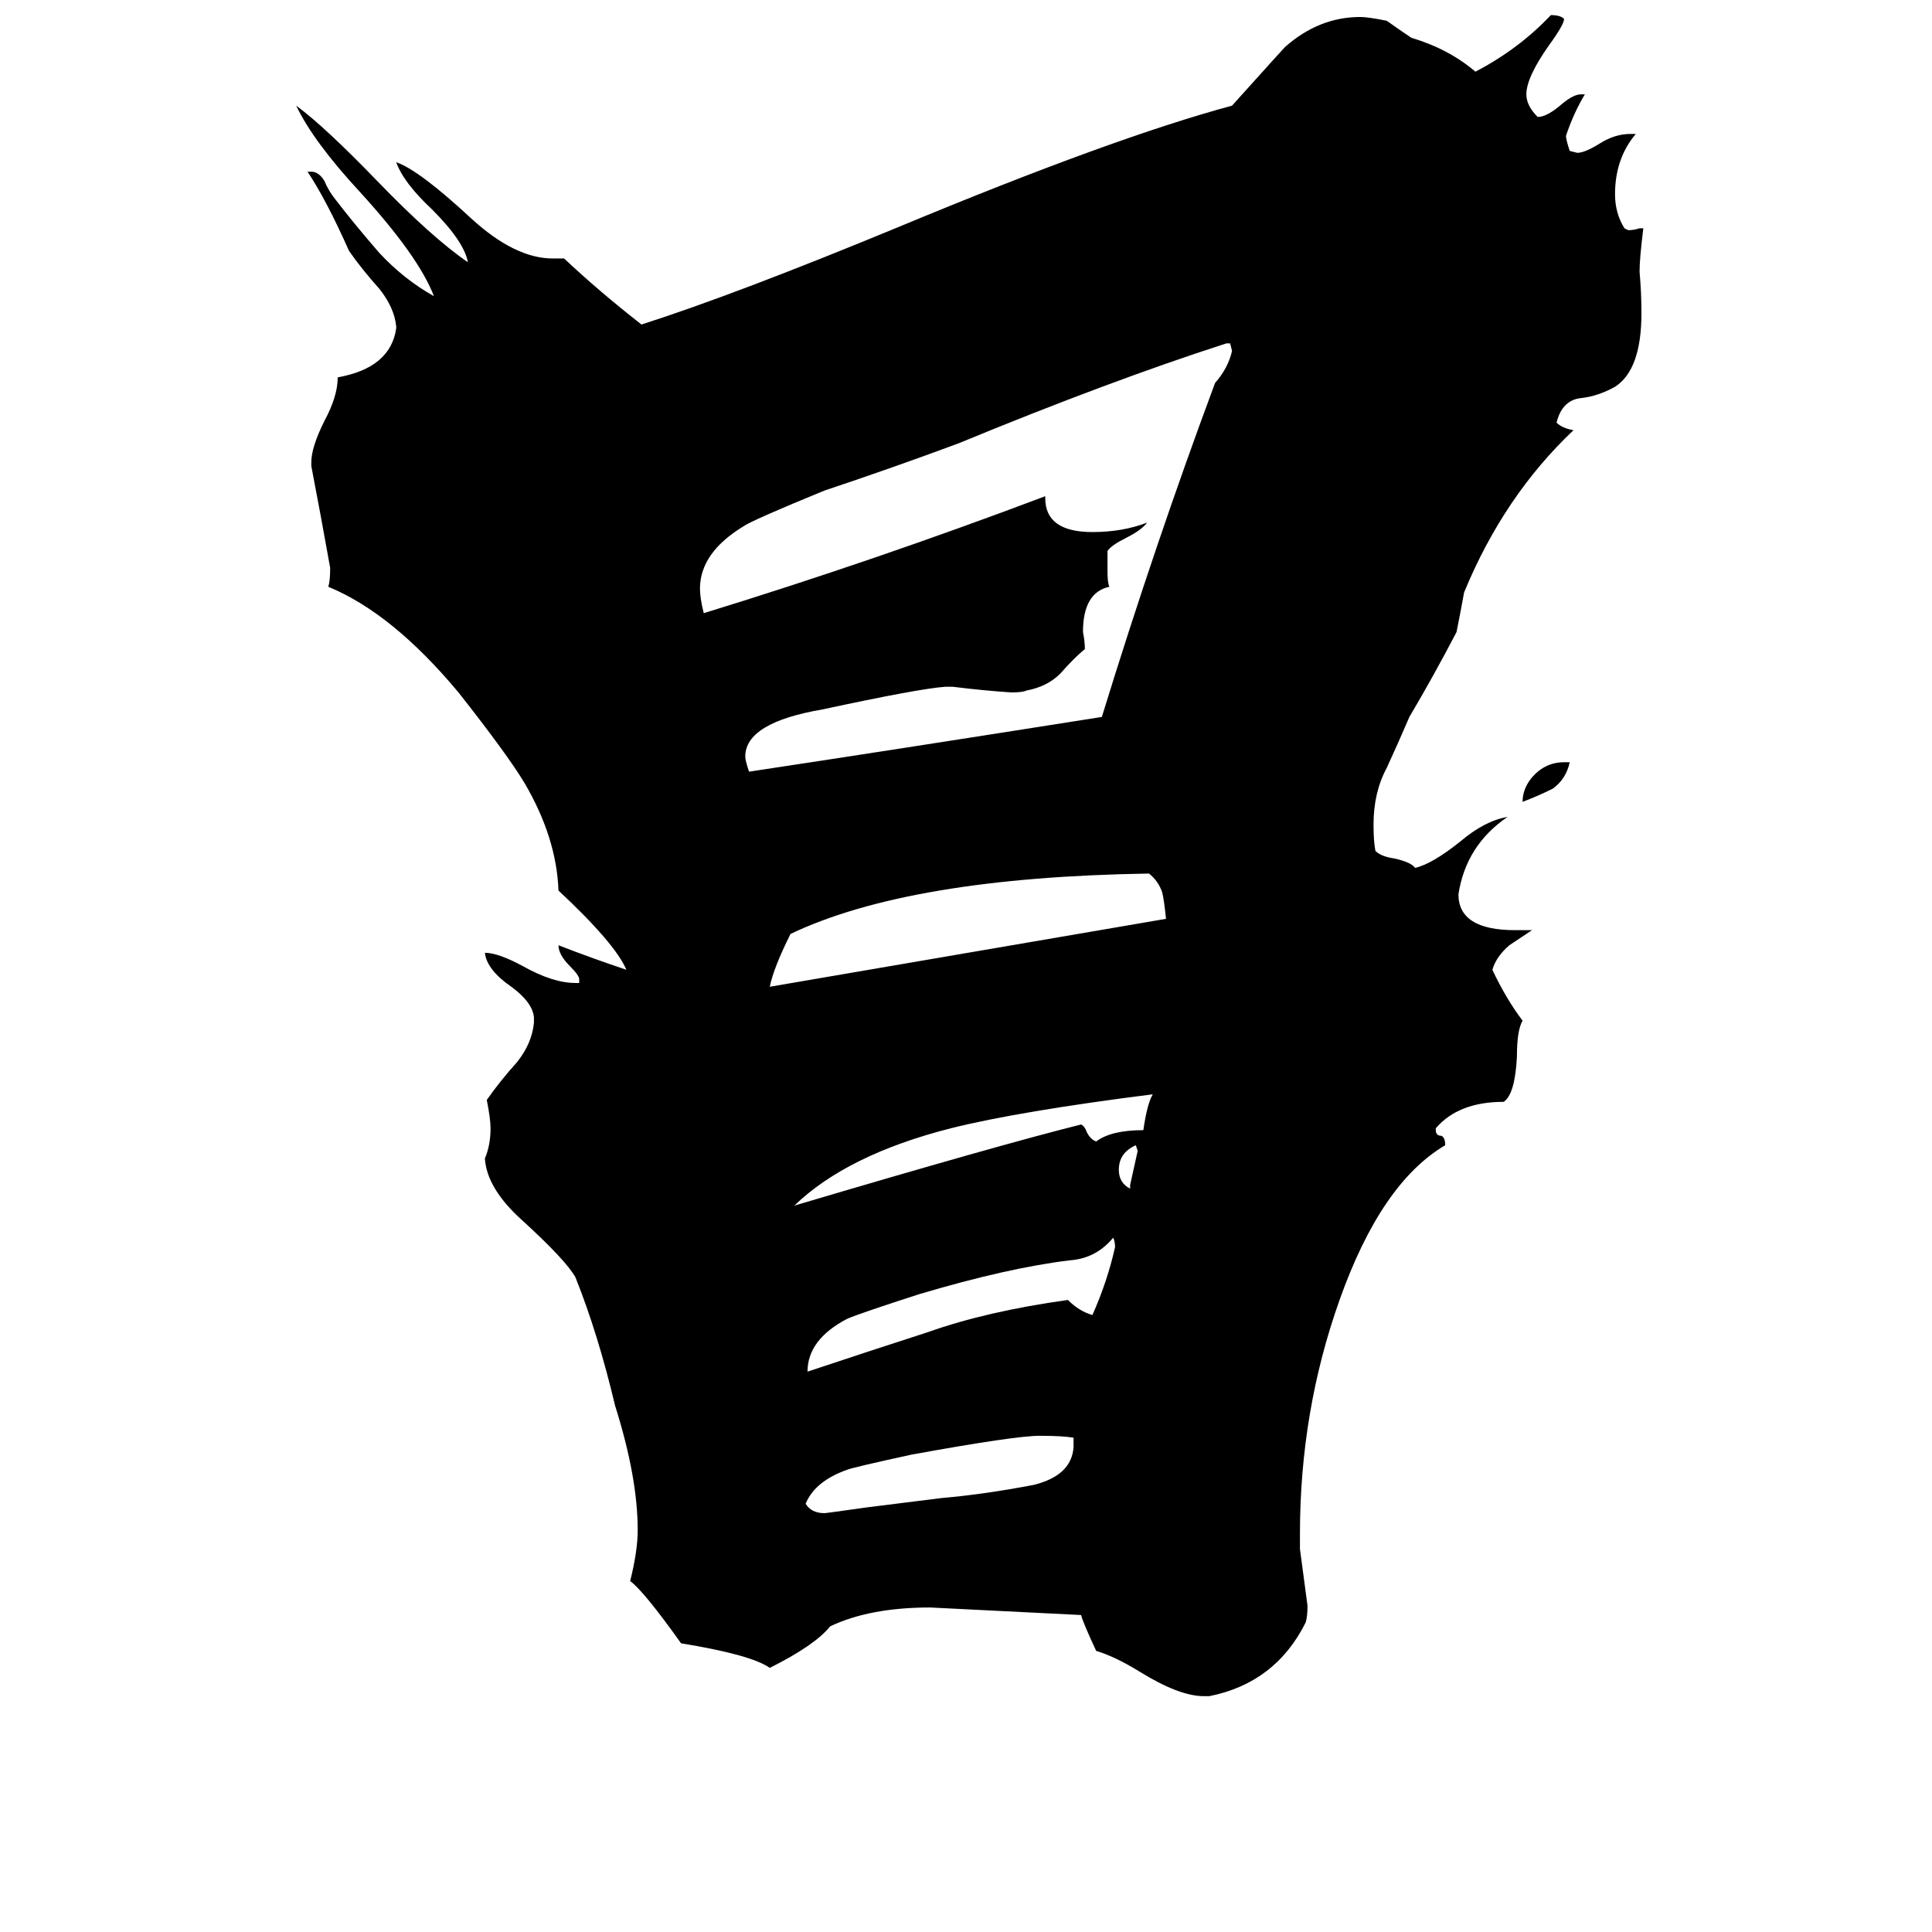 <svg xmlns="http://www.w3.org/2000/svg" viewBox="0 -800 1024 1024">
	<path fill="#000000" d="M599 -170V-172Q601 -181 603 -190L602 -193Q593 -189 593 -180Q593 -173 599 -170ZM829 -396H832Q830 -387 823 -382Q815 -378 807 -375Q807 -382 812 -388Q819 -396 829 -396ZM611 -220Q540 -211 504 -202Q449 -188 421 -161Q529 -193 573 -204Q575 -203 576 -200Q578 -196 581 -195Q589 -201 606 -201Q608 -215 611 -220ZM569 -33V-38Q563 -39 551 -39Q538 -39 483 -29Q451 -22 449 -21Q432 -15 427 -3Q430 2 437 2Q438 2 459 -1L499 -6Q522 -8 548 -13Q568 -18 569 -33ZM579 -103Q587 -121 591 -139Q591 -142 590 -144Q581 -133 567 -132Q534 -128 487 -114Q456 -104 449 -101Q428 -90 428 -73Q461 -84 492 -94Q523 -105 566 -111Q572 -105 579 -103ZM618 -313Q617 -323 616 -327Q614 -333 609 -337Q482 -335 419 -305Q410 -287 408 -277Q513 -295 618 -313ZM587 -508V-497Q587 -491 588 -489Q574 -486 574 -465Q575 -460 575 -456Q569 -451 562 -443Q555 -436 544 -434Q542 -433 536 -433Q521 -434 505 -436H501Q487 -435 436 -424Q395 -417 395 -399Q395 -397 397 -391Q470 -402 584 -420Q612 -511 644 -597Q651 -605 653 -614L652 -618H650Q588 -598 508 -565Q473 -552 437 -540Q398 -524 394 -521Q371 -507 371 -488Q371 -483 373 -475Q464 -503 554 -537V-536Q554 -518 579 -518Q595 -518 608 -523Q605 -519 597 -515Q589 -511 587 -508ZM641 99H638Q625 99 604 86Q591 78 581 75Q574 60 573 56Q533 54 493 52Q461 52 440 62Q432 72 408 84Q398 77 361 71Q341 43 334 38Q338 22 338 11Q338 -17 326 -55Q317 -93 305 -123Q300 -132 277 -153Q258 -170 257 -186Q260 -193 260 -202Q260 -207 258 -217Q265 -227 274 -237Q282 -247 283 -258V-261Q282 -269 271 -277Q258 -286 257 -295Q264 -295 277 -288Q293 -279 305 -279H307V-281Q307 -283 302 -288Q296 -294 296 -299Q314 -292 332 -286Q326 -300 296 -328Q295 -356 278 -385Q269 -400 243 -433Q208 -475 174 -489Q175 -492 175 -499Q170 -527 165 -553V-555Q165 -563 172 -577Q179 -590 179 -600Q207 -605 210 -626V-627Q209 -637 201 -647Q192 -657 185 -667Q173 -694 163 -709H165Q169 -709 172 -704Q174 -699 178 -694Q188 -681 201 -666Q214 -652 230 -643Q222 -664 191 -698Q166 -725 157 -744Q172 -733 200 -704Q229 -674 248 -661Q246 -672 229 -689Q214 -703 210 -714Q222 -710 250 -684Q273 -663 293 -663H299Q317 -646 340 -628Q390 -644 477 -680Q590 -727 653 -744Q680 -774 681 -775Q699 -791 721 -791Q725 -791 735 -789Q742 -784 748 -780Q768 -774 782 -762Q805 -774 822 -792Q827 -792 829 -790Q829 -787 821 -776Q809 -759 809 -750Q809 -744 815 -738Q820 -738 828 -745Q834 -750 838 -750H840Q834 -740 830 -728Q830 -726 832 -720L836 -719Q840 -719 848 -724Q856 -729 864 -729H867Q856 -716 856 -697Q856 -687 861 -679L863 -678Q866 -678 869 -679H871Q869 -663 869 -656Q870 -645 870 -634Q870 -604 856 -595Q847 -590 838 -589Q828 -588 825 -576Q828 -573 834 -572Q797 -537 776 -486Q774 -475 772 -465Q760 -442 747 -420Q741 -406 735 -393Q728 -380 728 -363Q728 -354 729 -349Q732 -346 739 -345Q748 -343 750 -340Q759 -342 774 -354Q787 -365 799 -367Q777 -352 773 -326Q773 -307 803 -307H812Q803 -301 800 -299Q793 -293 791 -286Q798 -271 807 -259Q804 -254 804 -240Q803 -220 797 -216Q773 -216 761 -202V-201Q761 -198 764 -198Q766 -197 766 -193Q732 -173 710 -111Q689 -52 689 13V21Q691 36 693 51Q693 57 692 60Q676 92 641 99Z"/>
</svg>